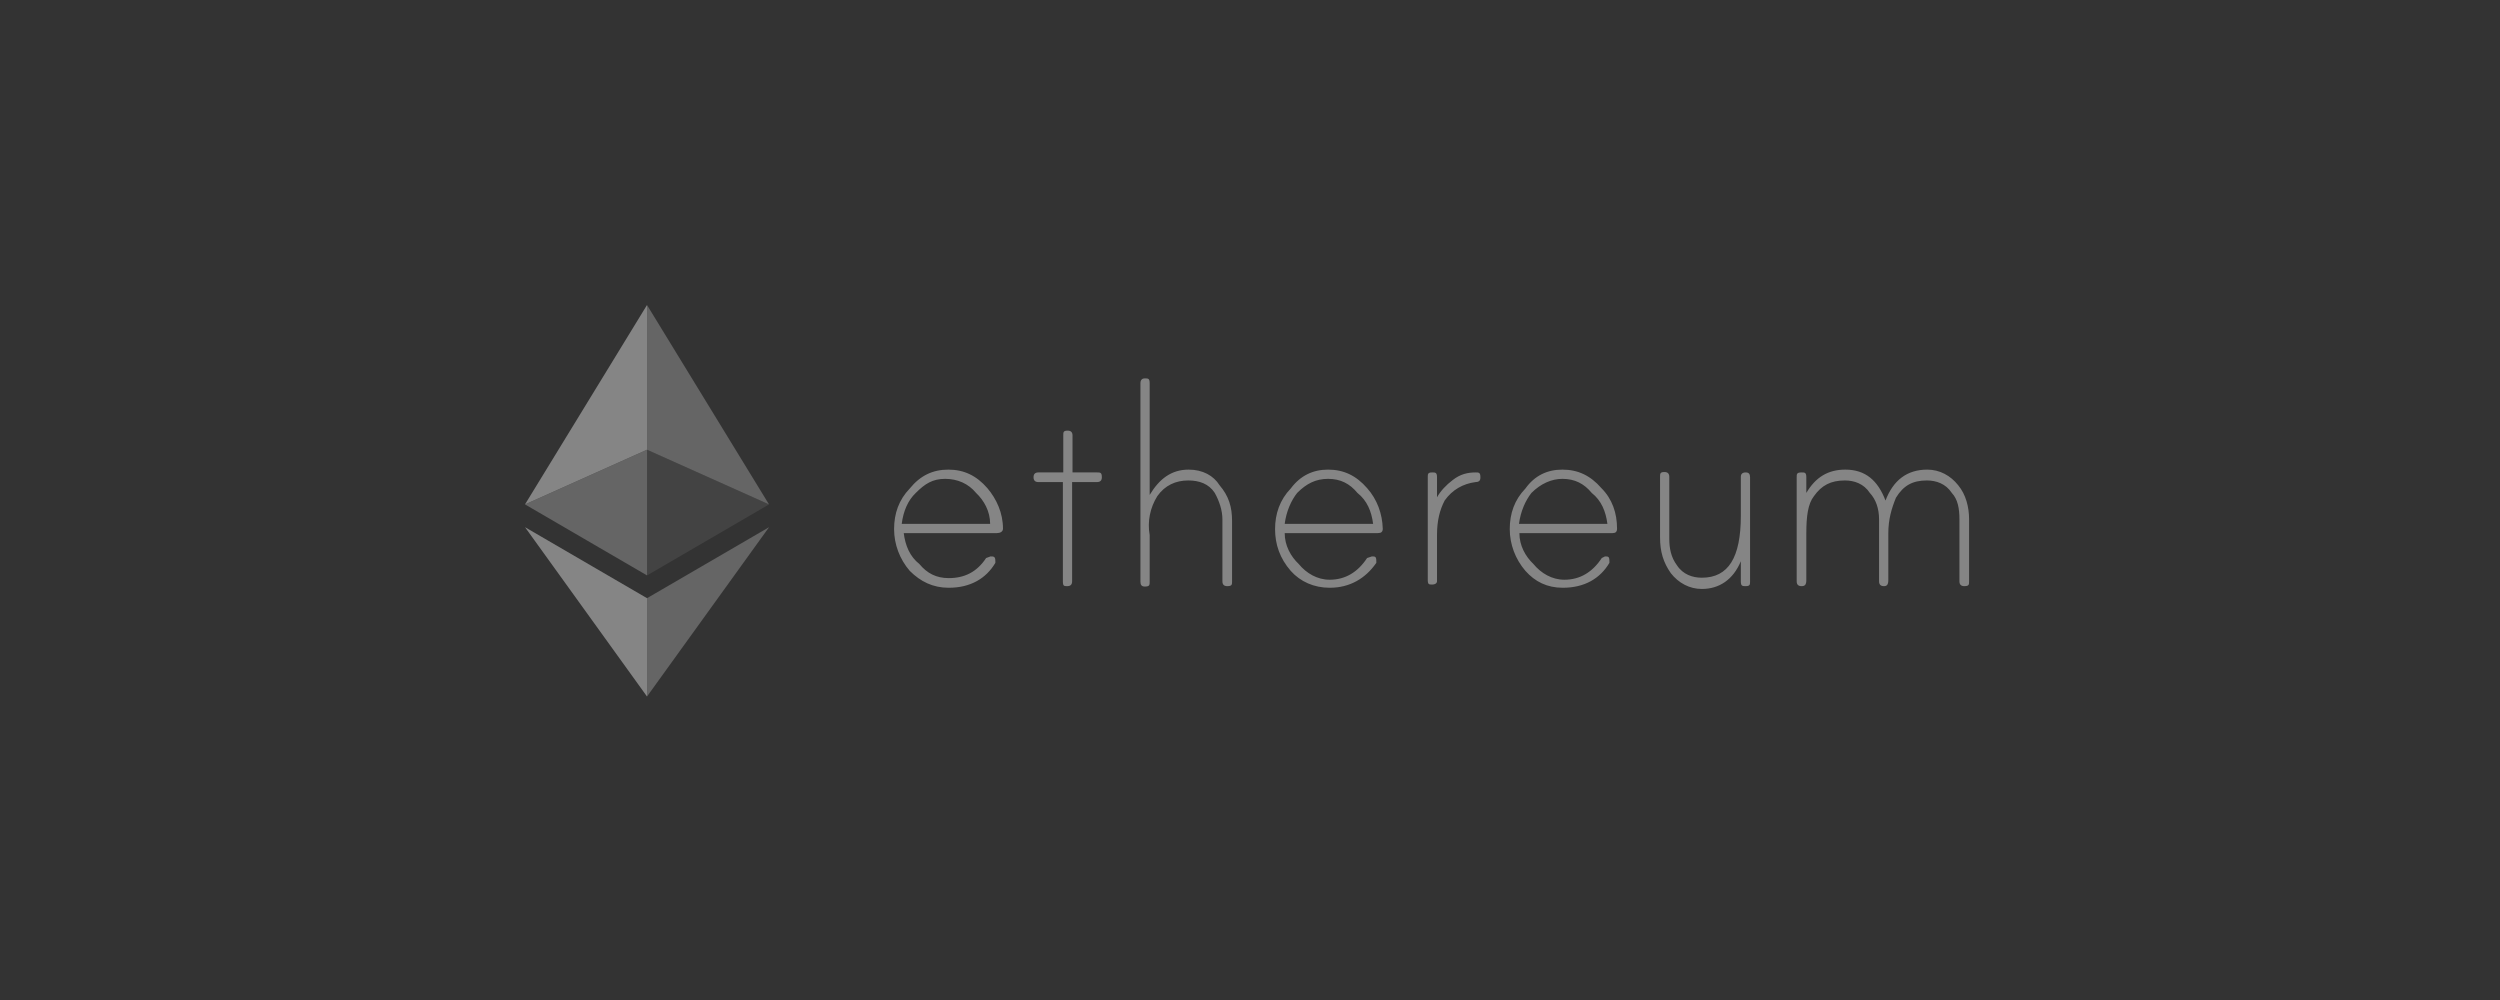 <svg width="200" height="80" viewBox="0 0 200 80" fill="none" xmlns="http://www.w3.org/2000/svg">
<rect x="0" y="0" width="200" height="80" fill="#333333" stroke="none"/>
<g opacity="0.4">
<path d="M51.761 24.399V35.978L61.521 40.352L51.761 24.399Z" fill="white" fill-opacity="0.602"/>
<path d="M51.761 24.399L42 40.352L51.761 35.978V24.399Z" fill="white"/>
<path d="M51.761 47.854V55.722L61.527 42.173L51.761 47.854Z" fill="white" fill-opacity="0.602"/>
<path d="M51.761 55.722V47.854L42 42.173L51.761 55.722Z" fill="white"/>
<path d="M51.761 46.033L61.521 40.352L51.761 35.978V46.033Z" fill="white" fill-opacity="0.2"/>
<path d="M42 40.352L51.761 46.033V35.978L42 40.352Z" fill="white" fill-opacity="0.602"/>
</g>
<g opacity="0.4">
<path d="M75.867 37.569C77.121 37.569 78.118 38.051 78.986 39.048C79.725 39.916 80.239 41.041 80.239 42.295C80.239 42.552 79.982 42.648 79.757 42.648H72.299C72.427 43.645 72.781 44.513 73.552 45.124C74.163 45.863 74.903 46.249 75.899 46.249C77.153 46.249 78.15 45.767 78.889 44.642L79.243 44.513C79.5 44.513 79.629 44.513 79.629 44.899V45.028C78.889 46.281 77.635 47.021 75.899 47.021C74.645 47.021 73.649 46.538 72.781 45.67C71.977 44.738 71.527 43.549 71.527 42.327C71.527 41.073 71.913 39.98 72.781 39.08C73.617 38.051 74.613 37.569 75.867 37.569ZM72.138 41.909H79.211C79.211 40.912 78.728 40.044 78.085 39.434C77.475 38.694 76.606 38.308 75.61 38.308C74.613 38.308 74.002 38.694 73.263 39.434C72.62 40.044 72.266 40.912 72.138 41.909ZM85.769 37.794H87.762C88.02 37.794 88.148 37.794 88.148 38.18C88.148 38.437 88.02 38.566 87.762 38.566H85.769V46.506C85.769 46.764 85.641 46.892 85.383 46.892C85.126 46.892 85.03 46.892 85.03 46.506V38.566H83.069C82.811 38.566 82.683 38.437 82.683 38.18C82.683 37.922 82.811 37.794 83.069 37.794H85.062V34.836C85.062 34.579 85.062 34.45 85.415 34.45C85.673 34.45 85.801 34.579 85.801 34.836V37.794H85.769ZM95.093 37.569C96.218 37.569 97.086 38.051 97.568 38.823C98.308 39.691 98.565 40.559 98.565 41.684V46.506C98.565 46.764 98.565 46.892 98.179 46.892C97.922 46.892 97.793 46.764 97.793 46.506V41.555C97.793 40.816 97.536 40.077 97.182 39.434C96.7 38.694 95.928 38.437 95.06 38.437C94.064 38.437 93.196 38.823 92.585 39.691C92.006 40.623 91.781 41.716 91.974 42.809V46.538C91.974 46.796 91.974 46.924 91.588 46.924C91.331 46.924 91.235 46.796 91.235 46.538V30.657C91.235 30.399 91.363 30.271 91.588 30.271C91.845 30.271 91.974 30.271 91.974 30.657V39.594C92.746 38.308 93.71 37.569 95.093 37.569ZM106.248 37.569C107.502 37.569 108.499 38.051 109.367 39.048C110.171 39.948 110.589 41.105 110.621 42.295C110.621 42.552 110.492 42.648 110.235 42.648H102.776C102.776 43.645 103.258 44.513 103.901 45.124C104.512 45.863 105.38 46.378 106.377 46.378C107.631 46.378 108.627 45.767 109.367 44.642L109.753 44.513C110.01 44.513 110.106 44.513 110.106 44.899V45.028C109.238 46.281 107.984 47.021 106.377 47.021C105.123 47.021 104.03 46.538 103.259 45.67C102.39 44.674 102.005 43.549 102.005 42.327C102.005 41.105 102.39 39.98 103.259 39.08C104.03 38.051 105.027 37.569 106.248 37.569ZM102.776 41.909H109.849C109.721 40.912 109.367 40.044 108.595 39.434C107.984 38.694 107.245 38.308 106.248 38.308C105.252 38.308 104.512 38.694 103.773 39.434C103.291 40.044 102.905 40.912 102.776 41.909ZM118.047 37.794C118.304 37.794 118.433 37.794 118.433 38.18C118.433 38.308 118.433 38.566 118.047 38.566C117.051 38.694 116.183 39.176 115.572 40.044C115.186 40.784 114.961 41.652 114.961 42.777V46.506C114.961 46.635 114.832 46.764 114.575 46.764C114.318 46.764 114.221 46.764 114.221 46.378V38.18C114.221 37.922 114.221 37.794 114.575 37.794C114.832 37.794 114.961 37.794 114.961 38.18V39.787C115.218 39.305 115.7 38.791 116.215 38.405C116.826 37.922 117.436 37.794 118.047 37.794ZM124.992 37.569C126.245 37.569 127.242 38.051 128.11 39.048C128.978 39.916 129.364 41.041 129.364 42.295C129.364 42.552 129.235 42.648 129.01 42.648H121.552C121.552 43.645 122.034 44.513 122.677 45.124C123.288 45.863 124.156 46.378 125.152 46.378C126.406 46.378 127.403 45.767 128.142 44.642L128.399 44.513C128.657 44.513 128.753 44.513 128.753 44.899V45.028C128.014 46.281 126.76 47.021 125.024 47.021C123.77 47.021 122.805 46.538 122.034 45.67C121.23 44.738 120.78 43.549 120.78 42.327C120.78 41.073 121.166 39.98 122.034 39.08C122.773 38.051 123.77 37.569 124.992 37.569ZM121.519 41.909H128.592C128.464 40.912 128.11 40.044 127.339 39.434C126.728 38.694 125.988 38.308 124.992 38.308C124.124 38.308 123.256 38.694 122.516 39.434C122.034 40.044 121.648 40.912 121.519 41.909ZM139.652 37.794C139.909 37.794 140.005 37.922 140.005 38.18V46.506C140.005 46.764 140.005 46.892 139.652 46.892C139.395 46.892 139.266 46.892 139.266 46.506V44.899C138.655 46.378 137.53 47.117 136.147 47.117C135.151 47.117 134.283 46.635 133.672 45.863C133.061 44.995 132.804 44.127 132.804 43.002V38.148C132.804 37.89 132.804 37.762 133.158 37.762C133.415 37.762 133.543 37.89 133.543 38.148V43.099C133.543 43.838 133.672 44.577 134.154 45.22C134.636 45.96 135.408 46.217 136.147 46.217C138.269 46.217 139.266 44.61 139.266 41.266V38.148C139.266 37.922 139.395 37.794 139.652 37.794ZM154.183 37.569C155.18 37.569 156.048 38.051 156.659 38.823C157.27 39.562 157.527 40.559 157.527 41.555V46.506C157.527 46.764 157.527 46.892 157.141 46.892C156.884 46.892 156.755 46.764 156.755 46.506V41.555C156.755 40.687 156.627 39.948 156.144 39.434C155.662 38.694 154.891 38.437 154.151 38.437C153.026 38.437 152.287 38.823 151.676 39.819C151.322 40.687 151.065 41.555 151.065 42.681V46.41C151.065 46.796 150.936 46.892 150.711 46.892C150.454 46.892 150.325 46.764 150.325 46.506V41.555C150.325 40.687 150.068 39.948 149.586 39.434C149.104 38.694 148.332 38.437 147.593 38.437C146.467 38.437 145.728 38.823 145.117 39.691C144.635 40.301 144.506 41.298 144.506 42.681V46.41C144.506 46.796 144.378 46.892 144.121 46.892C143.863 46.892 143.735 46.764 143.735 46.506V38.18C143.735 37.922 143.735 37.794 144.121 37.794C144.378 37.794 144.506 37.794 144.506 38.18V39.434C145.246 38.18 146.242 37.569 147.625 37.569C149.232 37.569 150.229 38.437 150.84 40.044C151.451 38.437 152.544 37.569 154.183 37.569Z" fill="white"/>
</g>
</svg>
